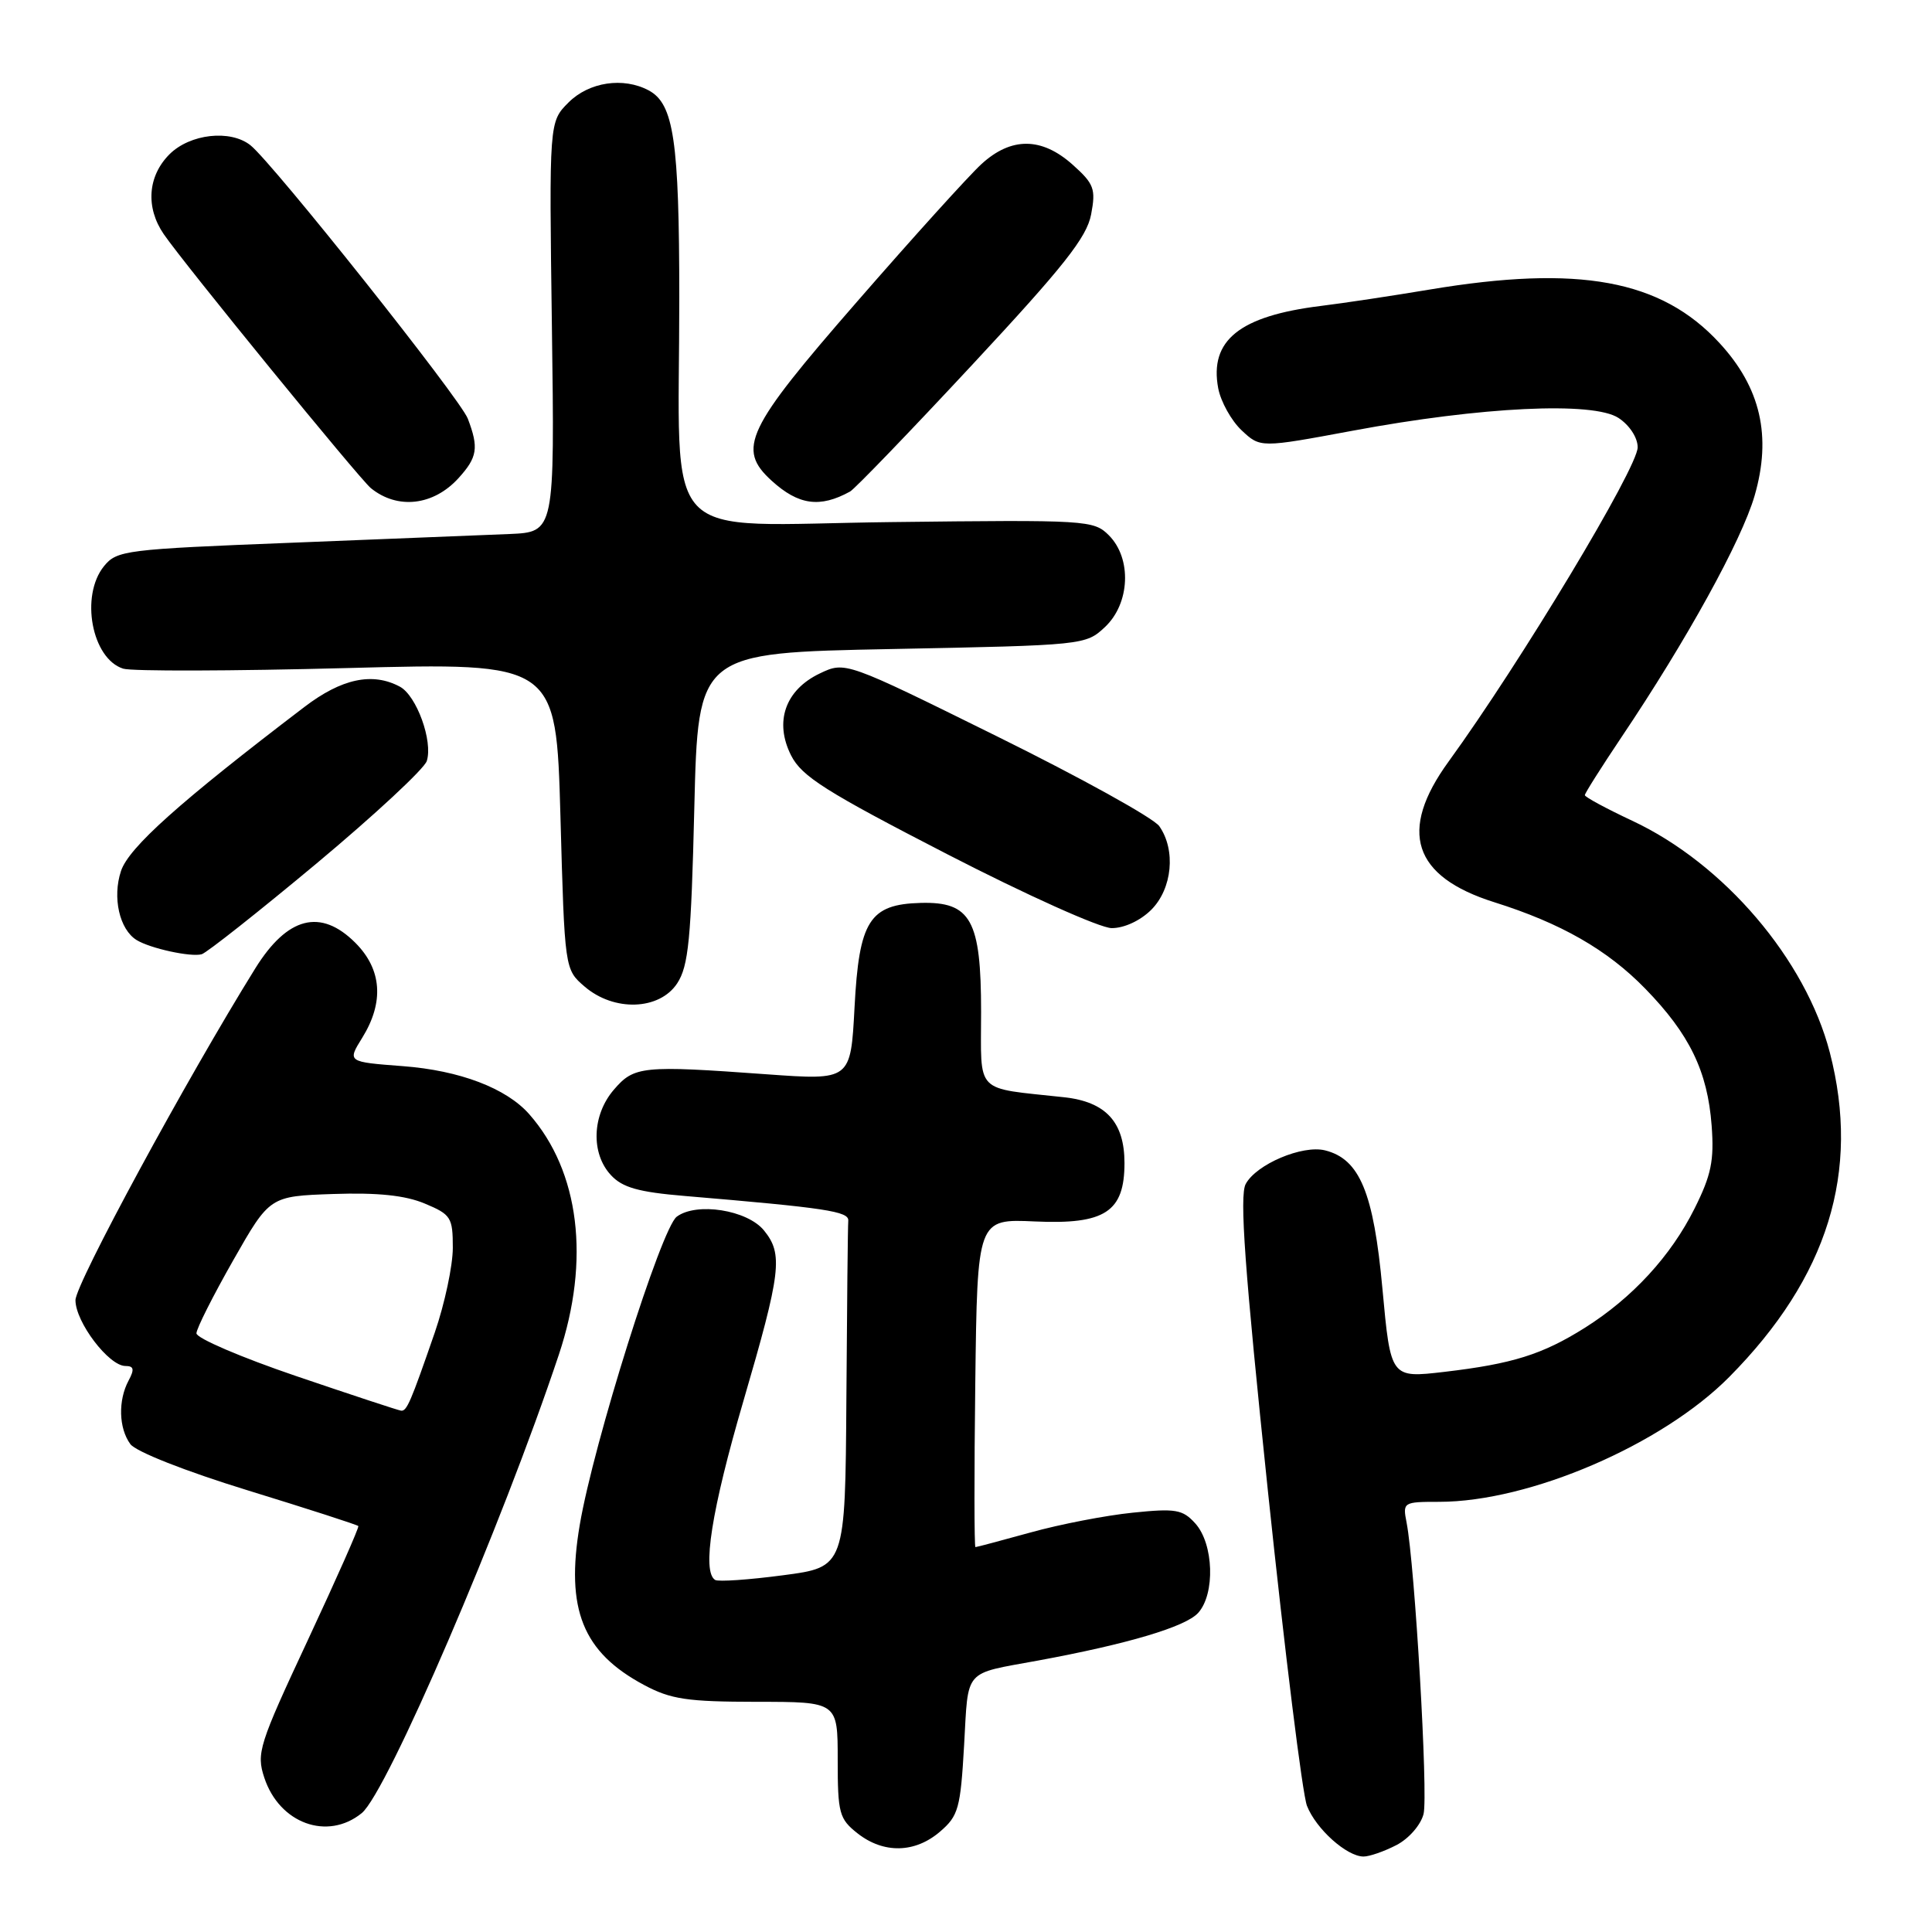 <?xml version="1.0" encoding="UTF-8" standalone="no"?>
<!DOCTYPE svg PUBLIC "-//W3C//DTD SVG 1.1//EN" "http://www.w3.org/Graphics/SVG/1.1/DTD/svg11.dtd" >
<svg xmlns="http://www.w3.org/2000/svg" xmlns:xlink="http://www.w3.org/1999/xlink" version="1.1" viewBox="0 0 256 256">
 <g >
 <path fill="currentColor"
d=" M 185.04 244.48 C 186.68 243.63 188.26 241.82 188.63 240.36 C 189.25 237.85 187.48 207.42 186.38 201.75 C 185.85 199.05 185.94 199.00 190.69 199.00 C 202.68 199.00 220.23 191.45 229.14 182.45 C 242.21 169.25 246.55 155.26 242.46 139.46 C 239.27 127.14 228.44 114.44 216.27 108.75 C 212.82 107.13 210.00 105.61 210.00 105.36 C 210.00 105.11 212.18 101.67 214.84 97.70 C 223.50 84.82 230.77 71.62 232.49 65.70 C 234.78 57.81 233.30 51.36 227.83 45.44 C 220.12 37.07 209.22 35.06 189.42 38.37 C 184.52 39.19 178.03 40.17 175.00 40.54 C 164.25 41.87 160.23 45.10 161.42 51.45 C 161.76 53.22 163.15 55.73 164.52 57.02 C 167.00 59.35 167.00 59.35 179.25 57.07 C 196.29 53.89 211.10 53.18 214.46 55.38 C 215.92 56.34 217.00 57.99 217.00 59.27 C 217.00 61.99 201.48 87.78 191.94 100.92 C 185.25 110.13 187.21 116.15 198.00 119.55 C 206.82 122.32 212.99 125.85 218.00 131.00 C 223.87 137.02 226.26 141.95 226.80 149.13 C 227.15 153.78 226.75 155.71 224.54 160.13 C 221.41 166.42 216.29 171.98 210.00 175.94 C 204.37 179.48 200.41 180.72 191.38 181.78 C 184.27 182.61 184.27 182.61 183.18 170.77 C 182.01 158.01 180.17 153.58 175.58 152.43 C 172.58 151.68 166.46 154.27 165.06 156.89 C 164.22 158.45 164.93 168.21 168.02 197.72 C 170.26 219.05 172.58 237.75 173.18 239.28 C 174.38 242.35 178.46 246.00 180.68 246.00 C 181.46 246.00 183.42 245.32 185.04 244.48 Z  M 124.56 242.70 C 127.00 240.61 127.27 239.62 127.75 231.23 C 128.33 221.01 127.59 221.86 137.50 220.04 C 149.40 217.85 157.08 215.57 158.76 213.72 C 161.04 211.20 160.83 204.57 158.38 201.86 C 156.71 200.01 155.79 199.85 150.07 200.44 C 146.53 200.80 140.47 201.97 136.59 203.05 C 132.71 204.12 129.41 205.00 129.25 205.00 C 129.09 205.00 129.08 195.21 129.23 183.25 C 129.50 161.50 129.50 161.50 137.15 161.85 C 146.41 162.27 149.00 160.58 149.00 154.11 C 149.00 148.68 146.53 145.99 140.99 145.39 C 128.99 144.08 130.00 145.12 130.00 134.07 C 130.00 121.91 128.65 119.46 122.00 119.64 C 115.21 119.82 113.83 122.00 113.23 133.49 C 112.72 143.15 112.72 143.15 101.61 142.35 C 85.08 141.15 84.03 141.26 81.34 144.39 C 78.44 147.76 78.27 152.84 80.96 155.72 C 82.48 157.36 84.62 157.96 90.71 158.47 C 109.45 160.05 112.50 160.51 112.40 161.75 C 112.34 162.44 112.23 173.05 112.15 185.32 C 112.00 207.65 112.00 207.65 103.76 208.73 C 99.23 209.33 95.18 209.61 94.76 209.35 C 92.99 208.26 94.28 200.09 98.50 185.66 C 103.50 168.55 103.79 166.19 101.24 163.05 C 99.03 160.32 92.29 159.26 89.67 161.22 C 87.62 162.76 78.65 191.24 76.82 202.06 C 74.92 213.23 77.21 218.93 85.34 223.27 C 88.89 225.17 91.07 225.49 100.25 225.50 C 111.00 225.50 111.00 225.50 111.00 233.18 C 111.00 240.28 111.20 241.01 113.63 242.93 C 117.08 245.64 121.24 245.56 124.56 242.70 Z  M 47.93 240.25 C 51.28 237.53 66.51 202.11 74.05 179.50 C 78.24 166.96 76.79 155.21 70.13 147.64 C 67.09 144.19 60.92 141.84 53.38 141.27 C 46.01 140.71 46.01 140.71 48.01 137.49 C 50.92 132.78 50.60 128.44 47.08 124.92 C 42.49 120.34 38.09 121.46 33.83 128.31 C 24.73 142.95 10.00 170.13 10.00 172.28 C 10.00 175.18 14.42 181.00 16.62 181.00 C 17.74 181.00 17.84 181.44 17.04 182.93 C 15.63 185.56 15.73 189.25 17.27 191.35 C 18.00 192.35 24.56 194.94 32.89 197.50 C 40.79 199.93 47.36 202.05 47.48 202.21 C 47.61 202.37 44.60 209.16 40.80 217.30 C 34.30 231.21 33.95 232.31 35.02 235.55 C 37.02 241.62 43.39 243.94 47.93 240.25 Z  M 89.73 130.30 C 91.23 128.01 91.58 124.48 92.00 107.05 C 92.50 86.50 92.50 86.50 118.17 86.00 C 143.65 85.50 143.86 85.48 146.42 83.08 C 149.74 79.96 149.99 73.99 146.93 70.93 C 144.92 68.92 144.05 68.87 118.04 69.18 C 86.87 69.55 90.02 72.90 90.01 39.40 C 90.00 18.62 89.28 13.76 85.96 11.98 C 82.59 10.18 78.05 10.86 75.33 13.58 C 72.76 16.15 72.76 16.15 73.13 43.33 C 73.50 70.50 73.50 70.50 67.50 70.76 C 64.20 70.90 51.17 71.42 38.53 71.92 C 16.62 72.78 15.49 72.92 13.78 75.02 C 10.60 78.95 12.16 87.28 16.32 88.60 C 17.44 88.96 30.80 88.92 46.02 88.52 C 73.69 87.79 73.69 87.79 74.26 108.12 C 74.82 128.45 74.82 128.45 77.47 130.73 C 81.37 134.08 87.38 133.87 89.73 130.30 Z  M 41.96 114.40 C 49.66 107.97 56.22 101.87 56.55 100.84 C 57.39 98.21 55.20 92.18 52.99 90.99 C 49.35 89.04 45.27 89.91 40.33 93.68 C 23.79 106.28 17.06 112.30 16.03 115.42 C 14.87 118.92 15.83 123.16 18.10 124.56 C 19.90 125.67 25.31 126.85 26.73 126.44 C 27.40 126.24 34.26 120.82 41.96 114.40 Z  M 152.55 120.55 C 155.34 117.75 155.83 112.63 153.61 109.47 C 152.85 108.39 143.17 103.03 132.11 97.57 C 112.00 87.63 112.00 87.63 108.62 89.24 C 104.04 91.43 102.57 95.65 104.83 100.11 C 106.24 102.89 109.43 104.90 125.50 113.18 C 136.00 118.59 145.75 122.97 147.30 122.98 C 148.95 122.99 151.09 122.00 152.55 120.55 Z  M 60.75 63.36 C 63.26 60.60 63.46 59.34 61.99 55.48 C 60.99 52.84 36.17 21.63 33.19 19.25 C 30.53 17.13 25.17 17.73 22.45 20.45 C 19.57 23.34 19.27 27.49 21.70 31.03 C 24.38 34.95 47.63 63.45 49.14 64.68 C 52.67 67.55 57.43 67.01 60.75 63.36 Z  M 112.64 65.13 C 113.27 64.78 120.55 57.23 128.83 48.33 C 140.97 35.29 144.01 31.44 144.58 28.41 C 145.22 25.03 144.97 24.36 142.13 21.82 C 138.02 18.15 133.98 18.13 130.04 21.75 C 128.39 23.26 120.96 31.47 113.54 40.00 C 98.84 56.87 97.60 59.47 102.25 63.70 C 105.81 66.94 108.65 67.33 112.64 65.13 Z  M 39.25 182.34 C 31.96 179.86 26.01 177.31 26.03 176.67 C 26.04 176.03 28.24 171.68 30.90 167.00 C 35.74 158.50 35.74 158.50 44.16 158.21 C 50.06 158.01 53.69 158.39 56.29 159.48 C 59.76 160.93 60.00 161.31 60.00 165.34 C 60.00 167.71 58.92 172.77 57.61 176.57 C 54.40 185.85 53.90 187.01 53.14 186.92 C 52.79 186.88 46.54 184.82 39.25 182.34 Z "/>
</g>
</svg>